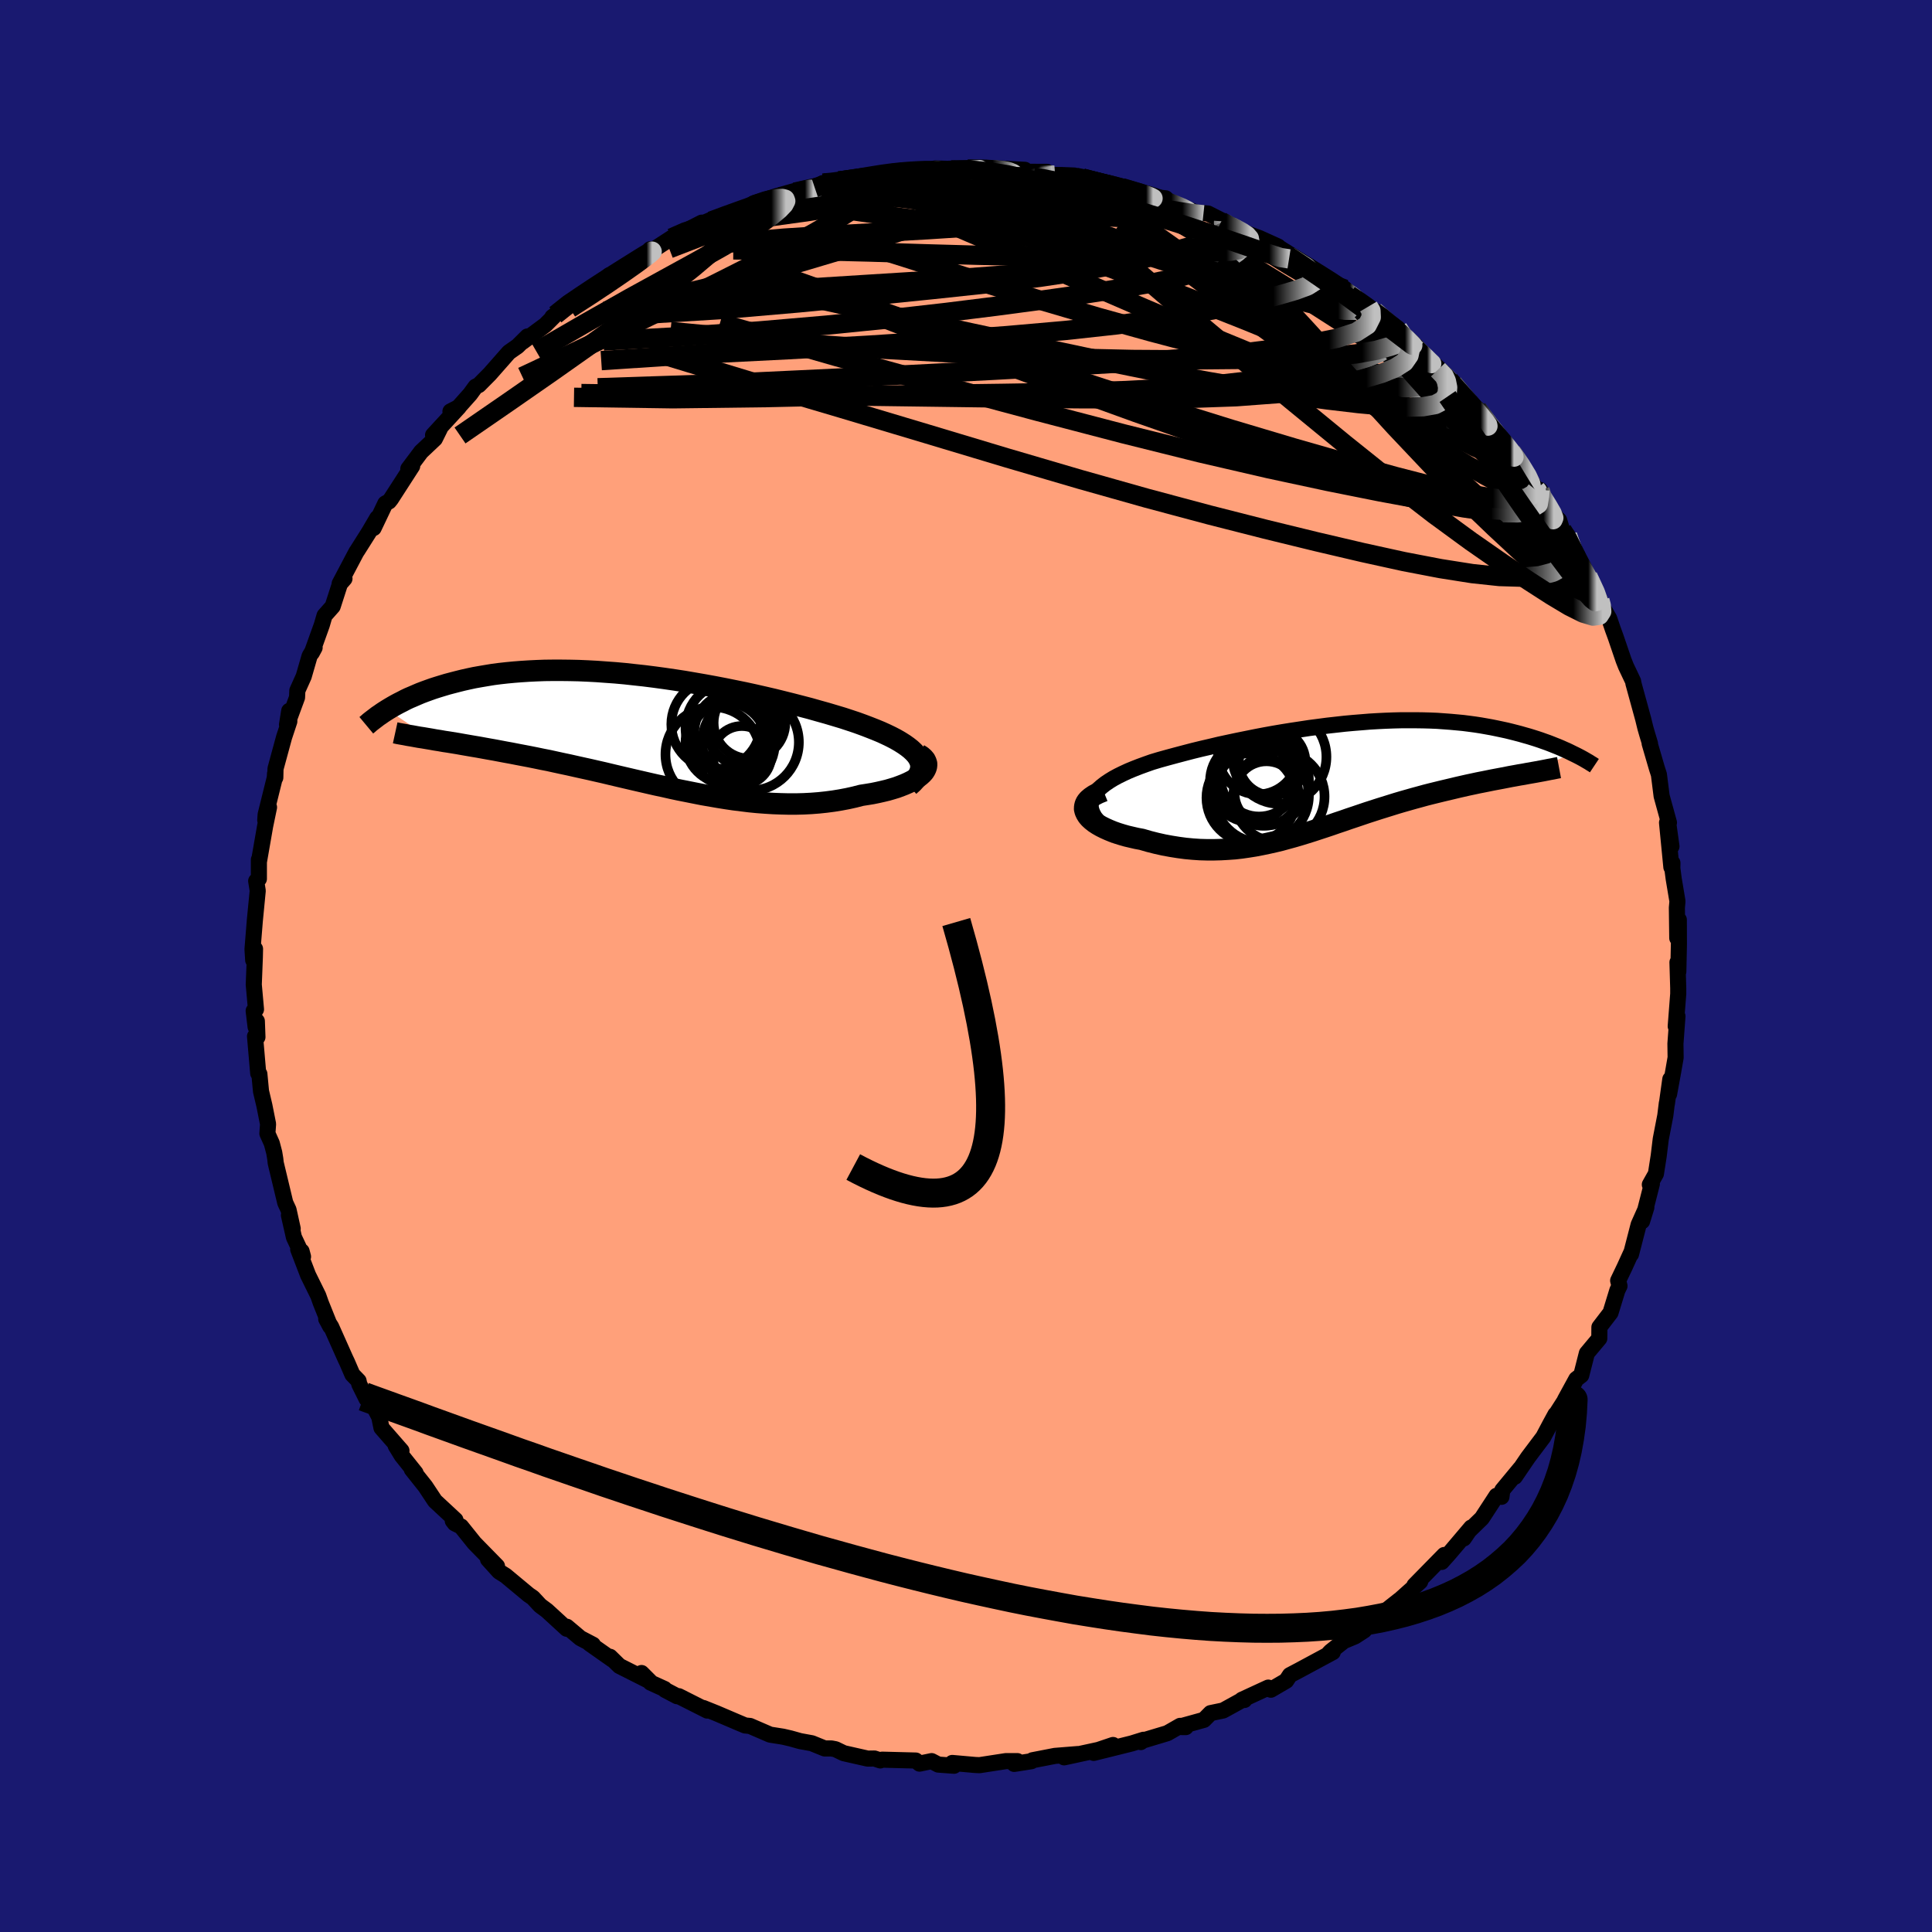 
  <svg viewBox="-100 -100 200 200" xmlns="http://www.w3.org/2000/svg" width="500" height="500" id="face-svg">
    <defs>
      <clipPath id="leftEyeClipPath">
        <polyline points="28.41,2.74 28.21,2.47 27.96,2.2 27.67,1.93 27.34,1.67 26.97,1.41 26.56,1.15 26.11,0.89 25.63,0.64 25.11,0.39 24.56,0.14 23.98,-0.1 23.37,-0.34 22.74,-0.58 22.08,-0.82 21.39,-1.05 20.63,-1.3 19.83,-1.54 18.99,-1.79 18.13,-2.03 17.25,-2.28 16.33,-2.52 15.4,-2.76 14.44,-3 13.47,-3.24 12.48,-3.47 11.47,-3.7 10.46,-3.92 9.43,-4.13 8.39,-4.34 7.35,-4.54 6.31,-4.73 5.27,-4.91 4.22,-5.09 3.18,-5.25 2.15,-5.4 1.12,-5.54 0.09,-5.67 -0.92,-5.78 -1.92,-5.89 -2.91,-5.98 -3.89,-6.05 -4.85,-6.12 -5.79,-6.17 -6.72,-6.21 -7.63,-6.23 -8.52,-6.24 -9.39,-6.24 -10.24,-6.23 -11.06,-6.2 -11.87,-6.16 -12.65,-6.11 -13.41,-6.05 -14.15,-5.98 -14.87,-5.9 -15.56,-5.81 -16.23,-5.7 -16.88,-5.59 -17.5,-5.48 -18.11,-5.35 -18.69,-5.22 -19.25,-5.08 -19.79,-4.94 -20.32,-4.8 -20.82,-4.65 -21.31,-4.5 -21.78,-4.35 -22.23,-4.19 -22.67,-4.03 -23.09,-3.87 -23.49,-3.7 -23.88,-3.53 -24.26,-3.37 -24.62,-3.2 -24.96,-3.02 -25.3,-2.85 -25.62,-2.68 -25.92,-2.51 -26.21,-2.34 -26.49,-2.17 -21.98,0.89 -21.54,0.97 -21.09,1.04 -20.64,1.12 -20.17,1.19 -19.68,1.27 -19.19,1.35 -18.69,1.44 -18.17,1.53 -17.65,1.62 -17.11,1.71 -16.56,1.81 -16.01,1.91 -15.44,2.01 -14.86,2.12 -14.28,2.23 -13.67,2.34 -13.06,2.46 -12.43,2.58 -11.8,2.7 -11.15,2.83 -10.48,2.97 -9.81,3.1 -9.13,3.25 -8.44,3.4 -7.73,3.55 -7.02,3.71 -6.3,3.87 -5.57,4.03 -4.83,4.2 -4.08,4.37 -3.33,4.55 -2.57,4.73 -1.8,4.91 -1.03,5.09 -0.25,5.27 0.53,5.45 1.32,5.63 2.12,5.8 2.91,5.98 3.71,6.15 4.52,6.31 5.32,6.47 6.13,6.63 6.94,6.77 7.75,6.91 8.56,7.04 9.37,7.16 10.18,7.26 10.99,7.36 11.8,7.44 12.61,7.5 13.41,7.55 14.21,7.58 15.01,7.6 15.8,7.6 16.59,7.58 17.37,7.54 18.14,7.48 18.9,7.4 19.66,7.3 20.4,7.18 21.14,7.04 21.86,6.88 22.56,6.7 23.14,6.61 23.69,6.52 24.23,6.41 24.76,6.29 25.26,6.17 25.74,6.03 26.2,5.89 26.63,5.73 27.04,5.57 27.42,5.4 27.78,5.22 28.1,5.04 28.39,4.85 28.64,4.66 28.86,4.46" />
      </clipPath>
      <clipPath id="rightEyeClipPath">
        <polyline points="-25.84,2.53 -25.73,2.21 -25.56,1.9 -25.34,1.61 -25.06,1.31 -24.74,1.03 -24.38,0.75 -23.98,0.48 -23.54,0.21 -23.06,-0.05 -22.55,-0.3 -22.01,-0.55 -21.43,-0.79 -20.84,-1.02 -20.21,-1.25 -19.56,-1.48 -18.76,-1.72 -17.93,-1.95 -17.08,-2.18 -16.21,-2.41 -15.33,-2.64 -14.43,-2.86 -13.52,-3.07 -12.6,-3.29 -11.67,-3.49 -10.73,-3.69 -9.79,-3.88 -8.85,-4.07 -7.91,-4.25 -6.97,-4.42 -6.03,-4.58 -5.09,-4.73 -4.16,-4.87 -3.24,-5.01 -2.32,-5.13 -1.41,-5.25 -0.51,-5.35 0.38,-5.45 1.25,-5.53 2.12,-5.6 2.97,-5.67 3.81,-5.72 4.63,-5.76 5.44,-5.79 6.24,-5.81 7.01,-5.81 7.78,-5.81 8.52,-5.8 9.25,-5.78 9.96,-5.75 10.65,-5.7 11.33,-5.65 11.99,-5.59 12.63,-5.53 13.26,-5.45 13.86,-5.37 14.45,-5.28 15.02,-5.18 15.58,-5.08 16.12,-4.97 16.64,-4.86 17.15,-4.75 17.64,-4.63 18.11,-4.51 18.57,-4.39 19.02,-4.26 19.45,-4.14 19.87,-4.01 20.28,-3.88 20.67,-3.75 21.06,-3.61 21.43,-3.48 21.79,-3.34 22.14,-3.2 22.47,-3.07 22.8,-2.93 23.11,-2.79 23.41,-2.66 23.7,-2.52 23.98,-2.38 18.9,-0.22 18.47,-0.15 18.04,-0.07 17.59,0.01 17.13,0.1 16.67,0.19 16.19,0.28 15.71,0.37 15.22,0.47 14.72,0.57 14.21,0.67 13.7,0.78 13.18,0.89 12.65,1.01 12.12,1.13 11.58,1.26 11.03,1.39 10.48,1.52 9.91,1.66 9.34,1.8 8.75,1.95 8.17,2.11 7.58,2.27 6.98,2.44 6.38,2.61 5.77,2.79 5.16,2.98 4.55,3.17 3.94,3.36 3.32,3.56 2.7,3.76 2.08,3.97 1.46,4.18 0.83,4.39 0.2,4.61 -0.43,4.82 -1.06,5.04 -1.69,5.25 -2.33,5.46 -2.97,5.67 -3.61,5.87 -4.26,6.07 -4.91,6.26 -5.57,6.44 -6.22,6.62 -6.89,6.78 -7.56,6.93 -8.23,7.07 -8.91,7.2 -9.6,7.31 -10.29,7.41 -10.99,7.49 -11.7,7.54 -12.41,7.58 -13.13,7.6 -13.86,7.6 -14.59,7.58 -15.33,7.53 -16.08,7.46 -16.83,7.36 -17.58,7.24 -18.34,7.1 -19.1,6.93 -19.85,6.74 -20.61,6.52 -21.15,6.42 -21.67,6.3 -22.18,6.18 -22.67,6.04 -23.15,5.89 -23.6,5.73 -24.04,5.55 -24.44,5.37 -24.82,5.18 -25.17,4.98 -25.49,4.77 -25.77,4.55 -26.01,4.33 -26.21,4.1 -26.36,3.86" />
      </clipPath>
      <filter id="fuzzy">
        <feTurbulence id="turbulence" baseFrequency="0.05" numOctaves="3" type="noise" result="noise" />
        <feDisplacementMap in="SourceGraphic" in2="noise" scale="2" />
      </filter>
      <linearGradient id="rainbowGradient" x1="0%" y1="0%" x2="100%" y2="0%">
        <stop offset="0%" style="stop-color: rgb(0, 0, 0); stop-opacity: 1" />
        <stop offset="94.2%" style="stop-color: rgb(0, 0, 0); stop-opacity: 1" />
        <stop offset="100%" style="stop-color: rgb(192, 192, 192); stop-opacity: 1" />
      </linearGradient>
    </defs>
    <rect x="-100" y="-100" width="100%" height="100%" fill="rgb(25, 25, 112)" />
    <polyline id="faceContour" points="73.74,0.58 73.65,-0.38 73.73,2.3 73.73,2.88 73.47,6.24 73.65,5.2 73.44,8.04 73.46,9.48 73.19,11.03 72.78,13.27 72.91,11.72 72.56,14.23 72.55,14.2 72.39,15.49 71.92,17.92 71.71,19.65 71.42,21.51 70.79,22.63 71,22.56 70.21,25.66 69.99,26.42 70.43,24.99 69.63,26.78 68.84,29.84 68.9,29.59 68.18,31.17 67.51,32.57 67.65,33.12 67.43,33.57 66.72,35.89 65.57,37.39 65.56,38.55 65.03,39.18 64.27,40.09 63.69,42.37 63.18,42.76 62,44.92 62.27,44.54 60.88,46.71 61.02,46.42 60.47,47.43 59.76,48.77 58.18,50.87 56.82,52.87 57.39,52 55.52,54.26 55.43,54.95 54.92,54.84 53.4,57.17 51.94,58.59 51.53,59.26 52.3,58.13 50.02,60.82 49.24,61.69 49.51,60.97 46.42,64.12 47.02,63.72 44.93,65.59 44.84,65.65 43.9,66.39 43.48,66.74 42.04,67.66 41.22,68.78 40.26,69.4 39.11,69.88 37.74,70.97 37.57,71.15 37.97,71.03 34.48,72.91 33.53,73.41 33.15,73.99 31.56,74.92 31.29,74.7 28.56,75.96 28.83,75.98 28.6,75.98 26.62,77.07 25.32,77.34 24.63,78.04 21.96,78.78 22.75,78.79 22.17,78.66 20.84,79.42 18.31,80.18 18.09,80.34 18.38,80.1 17.16,80.48 13.22,81.46 15.22,80.64 13.71,81.15 10.16,81.92 11.57,81.58 9.2,81.77 6.88,82.22 6.77,82.32 4.99,82.6 5.32,82.31 4.13,82.31 1.4,82.73 0.95,82.71 -1.42,82.5 -1.24,82.79 -2.87,82.67 -3.56,82.31 -4.81,82.57 -5.2,82.25 -8.67,82.16 -8.87,82.24 -9.48,82.04 -10.18,82.05 -12.66,81.49 -13.51,81.08 -13.93,81 -14.63,81 -15.96,80.46 -17.17,80.24 -18.17,79.96 -18.95,79.78 -20.28,79.57 -22.36,78.67 -22.87,78.62 -23.7,78.27 -25.83,77.36 -27.2,76.81 -26.78,77.08 -29.73,75.59 -29.91,75.59 -31.15,74.94 -31.21,74.84 -32.66,74.18 -33.59,73.19 -32.73,74.05 -35.88,72.46 -36.85,71.51 -36.61,71.8 -38.97,70.14 -38.62,70.26 -39.92,69.58 -41.32,68.4 -41.33,68.61 -43.38,66.73 -44.08,66.21 -44.83,65.4 -45.28,65.09 -47.66,63.11 -48.33,62.69 -49.48,61.42 -48.55,62.13 -50.89,59.74 -52.27,58.02 -52.92,57.7 -53.13,57.43 -52.85,57.35 -54.97,55.38 -55.97,53.87 -57.37,52.11 -56.98,52.48 -58.41,50.69 -59.04,49.66 -58.44,50.18 -60.51,47.81 -60.74,46.69 -61.65,44.92 -62.05,44.82 -62.81,43.29 -62.88,42.95 -63.52,42.29 -64.09,40.97 -64.24,40.66 -65.72,37.34 -66.23,36.54 -65.81,37.32 -66.79,34.88 -67.05,34.14 -68.11,31.99 -69.13,29.33 -68.78,29.53 -68.63,30.09 -69.57,28.09 -70.09,25.8 -69.7,27.19 -70.13,25.24 -70.47,24.51 -71.46,20.38 -71.5,19.99 -71.61,19.32 -71.86,18.37 -72.32,17.34 -72.25,16.36 -72.63,14.45 -72.98,12.97 -73.15,11.18 -73.27,11.11 -73.6,7.28 -73.35,7.36 -73.41,5.71 -73.54,6.31 -73.74,4.64 -73.5,4.49 -73.73,1.93 -73.62,-0.89 -73.6,-1.77 -73.79,-0.61 -73.86,-1.73 -73.62,-4.7 -73.32,-7.79 -73.48,-8.8 -73.2,-9.02 -73.2,-11.01 -73.19,-10.83 -72.55,-14.5 -72.15,-16.43 -72.54,-15.1 -72.5,-15.68 -71.55,-19.51 -71.53,-19.9 -71.5,-19.5 -71.48,-20.42 -70.59,-23.69 -70.05,-25.32 -70.06,-26.41 -70.29,-24.98 -69.25,-27.8 -69.22,-28.51 -68.56,-29.98 -67.95,-32.09 -67.43,-32.96 -67.72,-32.42 -66.69,-35.29 -66.4,-36.28 -65.56,-37.23 -64.81,-39.56 -64.34,-40.1 -64.84,-39.58 -63.11,-42.86 -63,-43.02 -61.8,-44.92 -60.95,-46.37 -61.32,-45.34 -60.11,-47.88 -59.73,-48.09 -59.53,-48.34 -57.33,-51.75 -57.73,-51.47 -56.41,-53.23 -54.98,-54.58 -54.46,-55.63 -55.17,-54.96 -52.5,-57.86 -53.37,-57.41 -52.65,-57.72 -51.33,-59.2 -50.77,-59.97 -50.43,-60.14 -49.3,-61.28 -47.32,-63.53 -46.42,-64.16 -45.4,-65.17 -45.91,-64.61 -43.56,-66.35 -42.63,-67.28 -42.82,-67.18 -42.51,-67.41 -40.99,-68.76 -39.83,-69.39 -38.56,-70.14 -36.94,-71.5 -37.53,-70.88 -34.53,-72.86 -34.49,-72.77 -32.71,-73.74 -32.71,-74.19 -32.79,-73.87 -30.48,-75.37 -29.08,-76.07 -27.36,-76.95 -27.76,-76.47 -26.38,-77.12 -24.73,-77.8 -23.4,-78.16 -22.72,-78.35 -21.97,-78.96 -19.48,-79.62 -19.95,-79.54 -19.08,-79.58 -17.72,-80.11 -15.65,-80.55 -14.8,-81.05 -14.24,-81.04 -13.14,-81.26 -10.05,-81.67 -9.4,-81.92 -9.32,-81.87 -6.47,-82.33 -7.44,-82.26 -5.42,-82.29 -5.35,-82.22 -2.08,-82.53 -3.19,-82.56 -1.56,-82.41 0.17,-82.48 3.1,-82.51 3.68,-82.33 3.62,-82.55 6.1,-82.42 5.8,-82.22 8.38,-82.21 7.63,-81.9 9.91,-81.88 11.21,-81.83 11.35,-81.65 12.05,-81.56 15.1,-80.72 14.31,-81.12 17.4,-80.22 16.14,-80.57 18.92,-79.65 20.67,-79.47 20.86,-78.95 21.56,-78.89 23.85,-77.99 25.05,-77.9 26.67,-77.08 26.43,-77.07 27.38,-76.56 27.92,-76.33 28.95,-75.88 30.36,-75.36 32.29,-74.49 30.98,-74.74 33.14,-73.89 33.45,-73.47 35.6,-72.38 37.76,-70.73 39.22,-70.07 37.55,-71.13 39.69,-69.46 39.91,-69.32 41.66,-68.27 42.18,-67.74 42.29,-67.8 44.72,-66 46.69,-63.77 45.74,-64.87 46.03,-64.39 47.81,-62.68 48.86,-61.73 50.07,-60.61 49.8,-60.89 50.43,-60.3 52.93,-57.24 52.93,-57.69 54.73,-55.07 54.92,-55.3 55.97,-53.85 56.45,-53.27 56.46,-53.25 57.44,-51.97 59.02,-49.36 59.42,-49.28 58.88,-49.33 61.18,-46.35 61.4,-46.15 61.72,-45.11 62.27,-44.56 63.09,-42.59 63.13,-41.96 63.5,-42.03 64.38,-40.34 65.62,-37.85 65.64,-37.58 66.58,-35.98 66.96,-34.86 67.26,-34.04 68.05,-31.72 68.09,-31.61 68.32,-31.03 69.06,-29.47 69.09,-29.26 70.1,-25.58 70.33,-24.64 70.52,-23.98 70.81,-23.02 70.77,-23.04 71.52,-20.47 71.73,-19.82 72.01,-17.6 72.77,-14.84 72.63,-15.27 73.03,-12.38 72.57,-14.84 73.02,-10.23 73.13,-10.67 73.12,-10.1 73.26,-9.03 73.65,-6.7 73.59,-6.03 73.63,-2.89 73.79,-4.79 73.8,-2.26 73.74,0.58 73.65,-0.38" fill="rgb(255, 160, 122)" stroke="black" stroke-width="1.667" stroke-linejoin="round" filter="url(#fuzzy)" />
    <g transform="translate(38.81 -19.63)">
      <polyline id="rightCountour" points="-25.84,2.53 -25.73,2.21 -25.56,1.9 -25.34,1.61 -25.06,1.31 -24.74,1.03 -24.38,0.75 -23.98,0.48 -23.54,0.21 -23.06,-0.05 -22.55,-0.3 -22.01,-0.55 -21.43,-0.79 -20.84,-1.02 -20.21,-1.25 -19.56,-1.48 -18.76,-1.72 -17.93,-1.95 -17.08,-2.18 -16.21,-2.41 -15.33,-2.64 -14.43,-2.86 -13.52,-3.07 -12.6,-3.29 -11.67,-3.49 -10.73,-3.69 -9.79,-3.88 -8.85,-4.07 -7.91,-4.25 -6.97,-4.42 -6.03,-4.58 -5.09,-4.73 -4.16,-4.87 -3.24,-5.01 -2.32,-5.13 -1.41,-5.25 -0.51,-5.35 0.38,-5.45 1.25,-5.53 2.12,-5.6 2.97,-5.67 3.81,-5.72 4.63,-5.76 5.44,-5.79 6.24,-5.81 7.01,-5.81 7.78,-5.81 8.52,-5.8 9.25,-5.78 9.96,-5.75 10.65,-5.7 11.33,-5.65 11.99,-5.59 12.63,-5.53 13.26,-5.45 13.86,-5.37 14.45,-5.28 15.02,-5.18 15.58,-5.08 16.12,-4.97 16.64,-4.86 17.15,-4.75 17.64,-4.63 18.11,-4.51 18.57,-4.39 19.02,-4.26 19.45,-4.14 19.87,-4.01 20.28,-3.88 20.67,-3.75 21.06,-3.61 21.43,-3.48 21.79,-3.34 22.14,-3.2 22.47,-3.07 22.8,-2.93 23.11,-2.79 23.41,-2.66 23.7,-2.52 23.98,-2.38 18.9,-0.22 18.47,-0.15 18.04,-0.07 17.59,0.01 17.13,0.1 16.67,0.19 16.19,0.28 15.71,0.37 15.22,0.47 14.72,0.57 14.21,0.67 13.7,0.78 13.18,0.89 12.65,1.01 12.12,1.13 11.58,1.26 11.03,1.39 10.48,1.52 9.91,1.66 9.34,1.8 8.75,1.95 8.17,2.11 7.58,2.27 6.98,2.44 6.38,2.61 5.77,2.79 5.16,2.98 4.55,3.17 3.94,3.36 3.32,3.56 2.7,3.76 2.08,3.97 1.46,4.18 0.83,4.39 0.2,4.61 -0.43,4.82 -1.06,5.04 -1.69,5.25 -2.33,5.46 -2.97,5.67 -3.61,5.87 -4.26,6.07 -4.91,6.26 -5.57,6.44 -6.22,6.62 -6.89,6.78 -7.56,6.93 -8.23,7.07 -8.91,7.2 -9.6,7.31 -10.29,7.41 -10.99,7.49 -11.7,7.54 -12.41,7.58 -13.13,7.6 -13.86,7.6 -14.59,7.58 -15.33,7.53 -16.08,7.46 -16.83,7.36 -17.58,7.24 -18.34,7.1 -19.1,6.93 -19.85,6.74 -20.61,6.52 -21.15,6.42 -21.67,6.3 -22.18,6.18 -22.67,6.04 -23.15,5.89 -23.6,5.73 -24.04,5.55 -24.44,5.37 -24.82,5.18 -25.17,4.98 -25.49,4.77 -25.77,4.55 -26.01,4.33 -26.21,4.1 -26.36,3.86" fill="white" stroke="white" stroke-width="0" stroke-linejoin="round" filter="url(#fuzzy)" />
    </g>
    <g transform="translate(-33.39 -24.37)">
      <polyline id="leftCountour" points="28.41,2.74 28.21,2.47 27.96,2.2 27.67,1.93 27.34,1.67 26.97,1.41 26.56,1.15 26.11,0.89 25.63,0.64 25.11,0.39 24.56,0.14 23.98,-0.1 23.37,-0.34 22.74,-0.58 22.08,-0.82 21.39,-1.05 20.63,-1.3 19.83,-1.54 18.99,-1.79 18.13,-2.03 17.25,-2.28 16.33,-2.52 15.4,-2.76 14.44,-3 13.47,-3.24 12.48,-3.47 11.47,-3.7 10.46,-3.92 9.43,-4.13 8.39,-4.34 7.35,-4.54 6.31,-4.73 5.27,-4.91 4.22,-5.09 3.18,-5.25 2.15,-5.4 1.12,-5.54 0.09,-5.67 -0.92,-5.78 -1.92,-5.89 -2.91,-5.98 -3.89,-6.05 -4.85,-6.12 -5.79,-6.17 -6.72,-6.21 -7.63,-6.23 -8.52,-6.24 -9.39,-6.24 -10.24,-6.23 -11.06,-6.2 -11.87,-6.16 -12.65,-6.11 -13.41,-6.05 -14.15,-5.98 -14.87,-5.9 -15.56,-5.81 -16.23,-5.7 -16.88,-5.59 -17.5,-5.48 -18.11,-5.35 -18.69,-5.22 -19.25,-5.08 -19.79,-4.94 -20.32,-4.8 -20.82,-4.65 -21.31,-4.5 -21.78,-4.35 -22.23,-4.19 -22.67,-4.03 -23.09,-3.87 -23.49,-3.7 -23.88,-3.53 -24.26,-3.37 -24.62,-3.2 -24.96,-3.02 -25.3,-2.85 -25.62,-2.68 -25.92,-2.51 -26.21,-2.34 -26.49,-2.17 -21.98,0.89 -21.54,0.97 -21.09,1.04 -20.64,1.12 -20.17,1.19 -19.68,1.27 -19.19,1.35 -18.69,1.44 -18.17,1.53 -17.65,1.62 -17.11,1.71 -16.56,1.81 -16.01,1.91 -15.44,2.01 -14.86,2.12 -14.28,2.23 -13.67,2.34 -13.06,2.46 -12.43,2.58 -11.8,2.7 -11.15,2.83 -10.48,2.97 -9.81,3.1 -9.13,3.25 -8.44,3.4 -7.73,3.55 -7.02,3.71 -6.3,3.87 -5.57,4.03 -4.83,4.2 -4.08,4.37 -3.33,4.55 -2.57,4.73 -1.8,4.91 -1.03,5.09 -0.25,5.27 0.53,5.45 1.32,5.63 2.12,5.8 2.91,5.98 3.71,6.15 4.52,6.31 5.32,6.47 6.13,6.63 6.94,6.77 7.75,6.91 8.56,7.04 9.37,7.16 10.18,7.26 10.99,7.36 11.8,7.44 12.61,7.5 13.41,7.55 14.21,7.58 15.01,7.6 15.8,7.6 16.59,7.58 17.37,7.54 18.14,7.48 18.9,7.4 19.66,7.3 20.4,7.18 21.14,7.04 21.86,6.88 22.56,6.7 23.14,6.61 23.69,6.52 24.23,6.41 24.76,6.29 25.26,6.17 25.74,6.03 26.2,5.89 26.63,5.73 27.04,5.57 27.42,5.4 27.78,5.22 28.1,5.04 28.39,4.85 28.64,4.66 28.86,4.46" fill="white" stroke="white" stroke-width="0" stroke-linejoin="round" filter="url(#fuzzy)" />
    </g>
    <g transform="translate(38.81 -19.63)">
      <polyline id="rightUpper" points="-23.25,6.18 -23.87,5.76 -24.4,5.36 -24.84,4.97 -25.2,4.59 -25.49,4.23 -25.69,3.87 -25.83,3.52 -25.9,3.18 -25.9,2.85 -25.84,2.53 -25.73,2.21 -25.56,1.9 -25.34,1.61 -25.06,1.31 -24.74,1.03 -24.38,0.75 -23.98,0.48 -23.54,0.21 -23.06,-0.05 -22.55,-0.3 -22.01,-0.55 -21.43,-0.79 -20.84,-1.02 -20.21,-1.25 -19.56,-1.48 -18.76,-1.72 -17.93,-1.95 -17.08,-2.18 -16.21,-2.41 -15.33,-2.64 -14.43,-2.86 -13.52,-3.07 -12.6,-3.29 -11.67,-3.49 -10.73,-3.69 -9.79,-3.88 -8.85,-4.07 -7.91,-4.25 -6.97,-4.42 -6.03,-4.58 -5.09,-4.73 -4.16,-4.87 -3.24,-5.01 -2.32,-5.13 -1.41,-5.25 -0.51,-5.35 0.38,-5.45 1.25,-5.53 2.12,-5.6 2.97,-5.67 3.81,-5.72 4.63,-5.76 5.44,-5.79 6.24,-5.81 7.01,-5.81 7.78,-5.81 8.52,-5.8 9.25,-5.78 9.96,-5.75 10.65,-5.7 11.33,-5.65 11.99,-5.59 12.63,-5.53 13.26,-5.45 13.86,-5.37 14.45,-5.28 15.02,-5.18 15.58,-5.08 16.12,-4.97 16.64,-4.86 17.15,-4.75 17.64,-4.63 18.11,-4.51 18.57,-4.39 19.02,-4.26 19.45,-4.14 19.87,-4.01 20.28,-3.88 20.67,-3.75 21.06,-3.61 21.43,-3.48 21.79,-3.34 22.14,-3.2 22.47,-3.07 22.8,-2.93 23.11,-2.79 23.41,-2.66 23.7,-2.52 23.98,-2.38 24.25,-2.25 24.51,-2.12 24.76,-1.99 25,-1.86 25.23,-1.73 25.45,-1.6 25.66,-1.48 25.86,-1.35 26.06,-1.23 26.24,-1.11" fill="none" stroke="black" stroke-width="1.667" stroke-linejoin="round" filter="url(#fuzzy)" />
      <polyline id="rightLower" points="-24.58,1.52 -25.1,1.73 -25.53,1.95 -25.87,2.18 -26.14,2.41 -26.34,2.65 -26.46,2.89 -26.52,3.14 -26.53,3.38 -26.47,3.62 -26.36,3.86 -26.21,4.1 -26.01,4.33 -25.77,4.55 -25.49,4.77 -25.17,4.98 -24.82,5.18 -24.44,5.37 -24.04,5.55 -23.6,5.73 -23.15,5.89 -22.67,6.04 -22.18,6.18 -21.67,6.3 -21.15,6.42 -20.61,6.52 -19.85,6.74 -19.1,6.93 -18.34,7.1 -17.58,7.24 -16.83,7.36 -16.08,7.46 -15.33,7.53 -14.59,7.58 -13.86,7.6 -13.13,7.6 -12.41,7.58 -11.7,7.54 -10.99,7.49 -10.29,7.41 -9.6,7.31 -8.91,7.2 -8.23,7.07 -7.56,6.93 -6.89,6.78 -6.22,6.62 -5.57,6.44 -4.91,6.26 -4.26,6.07 -3.61,5.87 -2.97,5.67 -2.33,5.46 -1.69,5.25 -1.06,5.04 -0.43,4.82 0.2,4.61 0.83,4.39 1.46,4.18 2.08,3.97 2.7,3.76 3.32,3.56 3.94,3.36 4.55,3.17 5.16,2.98 5.77,2.79 6.38,2.61 6.98,2.44 7.58,2.27 8.17,2.11 8.75,1.95 9.34,1.8 9.91,1.66 10.48,1.52 11.03,1.39 11.58,1.26 12.12,1.13 12.65,1.01 13.18,0.89 13.7,0.78 14.21,0.67 14.72,0.57 15.22,0.47 15.71,0.37 16.19,0.28 16.67,0.19 17.13,0.1 17.59,0.01 18.04,-0.07 18.47,-0.15 18.9,-0.22 19.32,-0.3 19.72,-0.37 20.12,-0.44 20.5,-0.51 20.88,-0.58 21.24,-0.65 21.59,-0.72 21.93,-0.78 22.26,-0.85 22.58,-0.91" fill="none" stroke="black" stroke-width="2.222" stroke-linejoin="round" filter="url(#fuzzy)" />
      <circle r="3.304" cx="-7.709" cy="1.74" stroke="black" fill="none" stroke-width="1.0" filter="url(#fuzzy)" clip-path="url(#rightEyeClipPath)" /><circle r="4.26" cx="-9.284" cy="0.485" stroke="black" fill="none" stroke-width="1.0" filter="url(#fuzzy)" clip-path="url(#rightEyeClipPath)" /><circle r="4.86" cx="-6.359" cy="-2.02" stroke="black" fill="none" stroke-width="1.0" filter="url(#fuzzy)" clip-path="url(#rightEyeClipPath)" /><circle r="4.906" cx="-8.219" cy="1.955" stroke="black" fill="none" stroke-width="1.0" filter="url(#fuzzy)" clip-path="url(#rightEyeClipPath)" /><circle r="3.964" cx="-8.474" cy="0.195" stroke="black" fill="none" stroke-width="1.0" filter="url(#fuzzy)" clip-path="url(#rightEyeClipPath)" /><circle r="4.72" cx="-6.414" cy="2.095" stroke="black" fill="none" stroke-width="1.0" filter="url(#fuzzy)" clip-path="url(#rightEyeClipPath)" /><circle r="4.676" cx="-7.989" cy="0.44" stroke="black" fill="none" stroke-width="1.0" filter="url(#fuzzy)" clip-path="url(#rightEyeClipPath)" /><circle r="4.632" cx="-9.284" cy="2.22" stroke="black" fill="none" stroke-width="1.0" filter="url(#fuzzy)" clip-path="url(#rightEyeClipPath)" /><circle r="4.126" cx="-8.584" cy="-2.26" stroke="black" fill="none" stroke-width="1.0" filter="url(#fuzzy)" clip-path="url(#rightEyeClipPath)" /><circle r="3.45" cx="-7.119" cy="-1.47" stroke="black" fill="none" stroke-width="1.0" filter="url(#fuzzy)" clip-path="url(#rightEyeClipPath)" />
      </g>
    <g transform="translate(-33.39 -24.37)">
      <polyline id="leftUpper" points="27.5,5.72 27.86,5.4 28.15,5.08 28.38,4.77 28.55,4.47 28.66,4.17 28.72,3.88 28.72,3.59 28.67,3.3 28.56,3.02 28.41,2.74 28.21,2.47 27.96,2.2 27.67,1.93 27.34,1.67 26.97,1.41 26.56,1.15 26.11,0.89 25.63,0.64 25.11,0.39 24.56,0.14 23.98,-0.1 23.37,-0.34 22.74,-0.58 22.08,-0.82 21.39,-1.05 20.63,-1.3 19.83,-1.54 18.99,-1.79 18.13,-2.03 17.25,-2.28 16.33,-2.52 15.4,-2.76 14.44,-3 13.47,-3.24 12.48,-3.47 11.47,-3.7 10.46,-3.92 9.43,-4.13 8.39,-4.34 7.35,-4.54 6.31,-4.73 5.27,-4.91 4.22,-5.09 3.18,-5.25 2.15,-5.4 1.12,-5.54 0.09,-5.67 -0.92,-5.78 -1.92,-5.89 -2.91,-5.98 -3.89,-6.05 -4.85,-6.12 -5.79,-6.17 -6.72,-6.21 -7.63,-6.23 -8.52,-6.24 -9.39,-6.24 -10.24,-6.23 -11.06,-6.2 -11.87,-6.16 -12.65,-6.11 -13.41,-6.05 -14.15,-5.98 -14.87,-5.9 -15.56,-5.81 -16.23,-5.7 -16.88,-5.59 -17.5,-5.48 -18.11,-5.35 -18.69,-5.22 -19.25,-5.08 -19.79,-4.94 -20.32,-4.8 -20.82,-4.65 -21.31,-4.5 -21.78,-4.35 -22.23,-4.19 -22.67,-4.03 -23.09,-3.87 -23.49,-3.7 -23.88,-3.53 -24.26,-3.37 -24.62,-3.2 -24.96,-3.02 -25.3,-2.85 -25.62,-2.68 -25.92,-2.51 -26.21,-2.34 -26.49,-2.17 -26.76,-2 -27.02,-1.83 -27.26,-1.66 -27.5,-1.5 -27.72,-1.33 -27.93,-1.17 -28.14,-1.01 -28.33,-0.86 -28.51,-0.7 -28.69,-0.55" fill="none" stroke="black" stroke-width="2.222" stroke-linejoin="round" filter="url(#fuzzy)" />
      <polyline id="leftLower" points="28.47,2.46 28.76,2.64 28.98,2.83 29.15,3.03 29.25,3.23 29.31,3.43 29.31,3.64 29.26,3.85 29.17,4.05 29.04,4.26 28.86,4.46 28.64,4.66 28.39,4.85 28.1,5.04 27.78,5.22 27.42,5.4 27.04,5.57 26.63,5.73 26.2,5.89 25.74,6.03 25.26,6.17 24.76,6.29 24.23,6.41 23.69,6.52 23.14,6.61 22.56,6.7 21.86,6.88 21.14,7.04 20.4,7.18 19.66,7.3 18.9,7.4 18.14,7.48 17.37,7.54 16.59,7.58 15.8,7.6 15.01,7.6 14.21,7.58 13.41,7.55 12.61,7.5 11.8,7.44 10.99,7.36 10.18,7.26 9.37,7.16 8.56,7.04 7.75,6.91 6.94,6.77 6.13,6.63 5.32,6.47 4.52,6.31 3.71,6.15 2.91,5.98 2.12,5.8 1.32,5.63 0.53,5.45 -0.25,5.27 -1.03,5.09 -1.8,4.91 -2.57,4.73 -3.33,4.55 -4.08,4.37 -4.83,4.2 -5.57,4.03 -6.3,3.87 -7.02,3.71 -7.73,3.55 -8.44,3.4 -9.13,3.25 -9.81,3.1 -10.48,2.97 -11.15,2.83 -11.8,2.7 -12.43,2.58 -13.06,2.46 -13.67,2.34 -14.28,2.23 -14.86,2.12 -15.44,2.01 -16.01,1.91 -16.56,1.81 -17.11,1.71 -17.65,1.62 -18.17,1.53 -18.69,1.44 -19.19,1.35 -19.68,1.27 -20.17,1.19 -20.64,1.12 -21.09,1.04 -21.54,0.97 -21.98,0.89 -22.4,0.82 -22.81,0.75 -23.21,0.69 -23.6,0.62 -23.98,0.55 -24.35,0.49 -24.7,0.42 -25.05,0.36 -25.38,0.3 -25.7,0.23" fill="none" stroke="black" stroke-width="2.222" stroke-linejoin="round" filter="url(#fuzzy)" />
      <circle r="3.04" cx="10.189" cy="2.568" stroke="black" fill="none" stroke-width="1.0" filter="url(#fuzzy)" clip-path="url(#leftEyeClipPath)" /><circle r="4.628" cx="7.514" cy="-0.652" stroke="black" fill="none" stroke-width="1.0" filter="url(#fuzzy)" clip-path="url(#leftEyeClipPath)" /><circle r="4.994" cx="11.094" cy="1.208" stroke="black" fill="none" stroke-width="1.0" filter="url(#fuzzy)" clip-path="url(#leftEyeClipPath)" /><circle r="4.762" cx="9.119" cy="-0.267" stroke="black" fill="none" stroke-width="1.0" filter="url(#fuzzy)" clip-path="url(#leftEyeClipPath)" /><circle r="3.71" cx="10.974" cy="-0.802" stroke="black" fill="none" stroke-width="1.0" filter="url(#fuzzy)" clip-path="url(#leftEyeClipPath)" /><circle r="4.454" cx="9.139" cy="1.338" stroke="black" fill="none" stroke-width="1.0" filter="url(#fuzzy)" clip-path="url(#leftEyeClipPath)" /><circle r="4.91" cx="7.189" cy="2.468" stroke="black" fill="none" stroke-width="1.0" filter="url(#fuzzy)" clip-path="url(#leftEyeClipPath)" /><circle r="4.188" cx="8.539" cy="1.278" stroke="black" fill="none" stroke-width="1.0" filter="url(#fuzzy)" clip-path="url(#leftEyeClipPath)" /><circle r="4.084" cx="9.344" cy="0.188" stroke="black" fill="none" stroke-width="1.0" filter="url(#fuzzy)" clip-path="url(#leftEyeClipPath)" /><circle r="3.544" cx="10.199" cy="0.008" stroke="black" fill="none" stroke-width="1.0" filter="url(#fuzzy)" clip-path="url(#leftEyeClipPath)" />
    </g>
    <g id="hairs">
      <polyline points="12.05,-81.56 14.11,-80.95 15.75,-80.29 17.57,-79.4 19.67,-78.29 22.04,-76.97 24.61,-75.48 27.3,-73.87 30.1,-72.16 32.96,-70.4 35.82,-68.61 38.63,-66.81 41.35,-65.02 43.99,-63.23 46.57,-61.45 49.05,-59.74 51.32,-58.28" fill="none" stroke="url(#rainbowGradient)" stroke-width="2" stroke-linejoin="round" filter="url(#fuzzy)" /><polyline points="52.93,-57.69 54.14,-56.04 54.81,-55.18 55.23,-54.59 55.48,-54.12 55.61,-53.69 55.62,-53.33 55.46,-53.06 55.12,-52.93 54.56,-52.99 53.75,-53.25 52.65,-53.74 51.25,-54.47 49.51,-55.46 47.42,-56.72 45,-58.25 42.23,-60.05 39.11,-62.12 35.62,-64.48 31.74,-67.15 27.42,-70.18 22.59,-73.6 17.16,-77.45" fill="none" stroke="url(#rainbowGradient)" stroke-width="2" stroke-linejoin="round" filter="url(#fuzzy)" /><polyline points="0.17,-82.48 2.08,-82.46 2.97,-82.42 3.42,-82.34 3.58,-82.21 3.42,-82.02 2.89,-81.77 1.94,-81.48 0.5,-81.13 -1.49,-80.71 -4.1,-80.2 -7.38,-79.6 -11.4,-78.9 -16.2,-78.12 -21.66,-77.36" fill="none" stroke="url(#rainbowGradient)" stroke-width="2" stroke-linejoin="round" filter="url(#fuzzy)" /><polyline points="27.38,-76.56 27.98,-76.26 28.59,-75.85 28.97,-75.4 28.99,-74.93 28.66,-74.43 28.06,-73.88 27.18,-73.25 25.96,-72.59 24.3,-71.94 22.13,-71.31 19.4,-70.73 16.11,-70.15 12.3,-69.56 7.99,-68.95 3.18,-68.31 -2.13,-67.65 -7.95,-66.99 -14.36,-66.35 -21.44,-65.74 -29.22,-65.18 -37.53,-64.7" fill="none" stroke="url(#rainbowGradient)" stroke-width="2" stroke-linejoin="round" filter="url(#fuzzy)" /><polyline points="-13.14,-81.26 -11.06,-81.56 -9.98,-81.71 -9.3,-81.75 -8.86,-81.69 -8.63,-81.52 -8.61,-81.23 -8.81,-80.84 -9.25,-80.33 -9.93,-79.7 -10.88,-78.94 -12.15,-78.04 -13.8,-77 -15.92,-75.78 -18.56,-74.37 -21.76,-72.73 -25.53,-70.83 -29.87,-68.67 -34.73,-66.3 -40.07,-63.76 -45.93,-61.01" fill="none" stroke="url(#rainbowGradient)" stroke-width="2" stroke-linejoin="round" filter="url(#fuzzy)" /><polyline points="39.22,-70.07 38.81,-70.22 39.56,-69.56 40.69,-68.65 41.95,-67.64 43.26,-66.56 44.6,-65.42 45.91,-64.26 47.11,-63.17 48.13,-62.22 48.95,-61.45 49.56,-60.89 49.95,-60.55 50.1,-60.47 50,-60.62 49.67,-60.95 49.03,-61.53" fill="none" stroke="url(#rainbowGradient)" stroke-width="2" stroke-linejoin="round" filter="url(#fuzzy)" /><polyline points="56.46,-53.25 57.42,-51.85 58.1,-50.73 58.45,-49.98 58.55,-49.47 58.46,-49.12 58.11,-48.97 57.49,-49.05 56.55,-49.38 55.29,-49.96 53.71,-50.8 51.8,-51.9 49.55,-53.26 46.93,-54.91 43.91,-56.89 40.45,-59.22 36.52,-61.96 32.1,-65.1 27.19,-68.68 21.86,-72.69 16.17,-77.12" fill="none" stroke="url(#rainbowGradient)" stroke-width="2" stroke-linejoin="round" filter="url(#fuzzy)" /><polyline points="62.27,-44.56 62.75,-43.25 62.91,-42.61 62.94,-42.18 62.81,-41.85 62.45,-41.72 61.78,-41.89 60.75,-42.43 59.33,-43.37 57.52,-44.73 55.3,-46.56 52.68,-48.85 49.64,-51.62 46.13,-54.86 42.07,-58.59 37.4,-62.83 32.13,-67.68 26.43,-73.22" fill="none" stroke="url(#rainbowGradient)" stroke-width="2" stroke-linejoin="round" filter="url(#fuzzy)" /><polyline points="0.17,-82.48 2.13,-82.46 3.15,-82.42 3.86,-82.34 4.43,-82.22 4.86,-82.04 5.12,-81.82 5.18,-81.56 5.02,-81.24 4.62,-80.86 3.97,-80.42 3.05,-79.9 1.85,-79.31 0.33,-78.64 -1.53,-77.9 -3.77,-77.08 -6.43,-76.16 -9.52,-75.16 -13.07,-74.06 -17.1,-72.86 -21.59,-71.59 -26.49,-70.29 -31.74,-69.01 -37.35,-67.79" fill="none" stroke="url(#rainbowGradient)" stroke-width="2" stroke-linejoin="round" filter="url(#fuzzy)" /><polyline points="-14.8,-81.05 -13.65,-80.96 -11.39,-80.67 -8.44,-80.11 -5.07,-79.26 -1.34,-78.13 2.76,-76.75 7.25,-75.14 12.12,-73.33 17.36,-71.35 22.91,-69.22 28.75,-66.91 34.82,-64.44 41.06,-61.89 47.28,-59.44" fill="none" stroke="url(#rainbowGradient)" stroke-width="2" stroke-linejoin="round" filter="url(#fuzzy)" /><polyline points="59.02,-49.36 59.17,-49.18 59.27,-48.61 59.25,-47.95 58.92,-47.41 58.21,-47.07 57.11,-46.91 55.63,-46.92 53.77,-47.1 51.55,-47.42 48.94,-47.89 45.92,-48.53 42.46,-49.36 38.53,-50.43 34.11,-51.75 29.16,-53.32 23.67,-55.17 17.63,-57.28 11.03,-59.67 3.9,-62.31 -3.75,-65.21 -11.91,-68.37 -20.75,-71.76" fill="none" stroke="url(#rainbowGradient)" stroke-width="2" stroke-linejoin="round" filter="url(#fuzzy)" /><polyline points="-27.76,-76.47 -26.43,-77.05 -25.25,-77.49 -24.32,-77.78 -23.63,-77.96 -23.17,-78 -22.93,-77.9 -22.93,-77.63 -23.15,-77.19 -23.61,-76.58 -24.33,-75.8 -25.32,-74.83 -26.61,-73.66 -28.24,-72.28 -30.25,-70.68 -32.66,-68.82 -35.54,-66.7 -38.94,-64.27 -42.88,-61.49 -47.4,-58.35 -52.38,-54.92" fill="none" stroke="url(#rainbowGradient)" stroke-width="2" stroke-linejoin="round" filter="url(#fuzzy)" /><polyline points="-42.51,-67.41 -41.14,-68.5 -39.83,-69.39 -38.58,-70.22 -37.41,-70.98 -36.31,-71.68 -35.31,-72.31 -34.43,-72.86 -33.71,-73.31 -33.14,-73.66 -32.74,-73.89 -32.51,-74 -32.49,-73.96 -32.75,-73.72 -33.34,-73.27 -34.28,-72.58 -35.56,-71.68 -37.14,-70.6 -38.95,-69.4 -41.01,-68.07" fill="none" stroke="url(#rainbowGradient)" stroke-width="2" stroke-linejoin="round" filter="url(#fuzzy)" /><polyline points="26.67,-77.08 26.66,-76.93 26.75,-76.63 26.72,-76.28 26.44,-75.87 25.78,-75.43 24.68,-74.96 23.11,-74.45 21.08,-73.89 18.6,-73.28 15.6,-72.61 11.97,-71.94 7.63,-71.29 2.51,-70.66 -3.38,-70.03 -10.01,-69.36 -17.36,-68.64 -25.37,-67.95 -33.89,-67.43" fill="none" stroke="url(#rainbowGradient)" stroke-width="2" stroke-linejoin="round" filter="url(#fuzzy)" /><polyline points="42.29,-67.8 44.06,-66.21 44.64,-65.22 44.43,-64.6 43.76,-64.05 42.72,-63.47 41.27,-62.88 39.35,-62.31 36.91,-61.76 33.96,-61.22 30.48,-60.71 26.45,-60.24 21.81,-59.85 16.52,-59.57 10.52,-59.39 3.82,-59.28 -3.61,-59.18 -11.78,-59.04 -20.71,-58.84 -30.35,-58.72 -40.58,-58.87" fill="none" stroke="url(#rainbowGradient)" stroke-width="2" stroke-linejoin="round" filter="url(#fuzzy)" /><polyline points="26.67,-77.08 26.74,-76.93 27.06,-76.67 27.42,-76.36 27.68,-76.04 27.74,-75.71 27.53,-75.39 27.03,-75.06 26.26,-74.73 25.21,-74.38 23.85,-74.04 22.09,-73.76 19.85,-73.56 17.11,-73.44 13.85,-73.4 10.07,-73.41 5.8,-73.47 1.04,-73.58 -4.24,-73.73 -10.06,-73.91 -16.59,-74.07 -24.09,-74.13" fill="none" stroke="url(#rainbowGradient)" stroke-width="2" stroke-linejoin="round" filter="url(#fuzzy)" /><polyline points="-13.14,-81.26 -10.99,-81.58 -9.68,-81.8 -8.61,-81.97 -7.63,-82.1 -6.7,-82.2 -5.81,-82.27 -4.96,-82.32 -4.18,-82.35 -3.49,-82.35 -2.92,-82.32 -2.53,-82.27 -2.38,-82.17 -2.52,-82.04 -3.01,-81.86 -3.86,-81.64 -5.05,-81.36 -6.59,-81.04 -8.46,-80.69 -10.66,-80.3 -13.23,-79.87 -16.26,-79.36 -19.72,-78.75" fill="none" stroke="url(#rainbowGradient)" stroke-width="2" stroke-linejoin="round" filter="url(#fuzzy)" /><polyline points="-17.72,-80.11 -16,-80.49 -14.37,-80.77 -12.52,-80.96 -10.35,-81.11 -7.99,-81.25 -5.6,-81.37 -3.27,-81.47 -1.04,-81.54 1.08,-81.59 3.07,-81.63 4.89,-81.68 6.51,-81.75 7.91,-81.83 9.11,-81.88" fill="none" stroke="url(#rainbowGradient)" stroke-width="2" stroke-linejoin="round" filter="url(#fuzzy)" /><polyline points="-19.48,-79.62 -19.29,-79.61 -18.11,-79.76 -16.34,-80 -14.27,-80.27 -12.04,-80.52 -9.7,-80.72 -7.29,-80.9 -4.85,-81.05 -2.48,-81.19 -0.24,-81.31 1.83,-81.42 3.69,-81.51 5.36,-81.59 6.82,-81.68 8.11,-81.79 9.22,-81.87" fill="none" stroke="url(#rainbowGradient)" stroke-width="2" stroke-linejoin="round" filter="url(#fuzzy)" /><polyline points="64.38,-40.34 65.14,-38.7 65.46,-37.8 65.52,-37.22 65.31,-36.93 64.8,-36.98 63.97,-37.4 62.8,-38.24 61.3,-39.46 59.47,-41.05 57.28,-43 54.71,-45.39 51.7,-48.28 48.25,-51.75 44.39,-55.83 40.12,-60.51 35.38,-65.75 30,-71.58" fill="none" stroke="url(#rainbowGradient)" stroke-width="2" stroke-linejoin="round" filter="url(#fuzzy)" /><polyline points="62.27,-44.56 62.67,-43.22 62.62,-42.49 62.31,-41.88 61.72,-41.29 60.76,-40.76 59.38,-40.4 57.54,-40.25 55.22,-40.32 52.41,-40.62 49.11,-41.14 45.31,-41.87 41.03,-42.81 36.25,-43.93 30.97,-45.22 25.16,-46.7 18.77,-48.41 11.79,-50.38 4.19,-52.61 -4.03,-55.08 -12.89,-57.73 -22.39,-60.54 -32.46,-63.6" fill="none" stroke="url(#rainbowGradient)" stroke-width="2" stroke-linejoin="round" filter="url(#fuzzy)" /><polyline points="46.03,-64.39 47.38,-63.05 48.15,-62.18 48.45,-61.59 48.44,-61.12 48.19,-60.67 47.69,-60.26 46.87,-59.97 45.67,-59.85 44.03,-59.94 41.93,-60.24 39.36,-60.73 36.31,-61.39 32.78,-62.19 28.77,-63.15 24.26,-64.29 19.22,-65.62 13.64,-67.17 7.54,-68.96 0.91,-71.02 -6.28,-73.33 -14.18,-75.8" fill="none" stroke="url(#rainbowGradient)" stroke-width="2" stroke-linejoin="round" filter="url(#fuzzy)" /><polyline points="61.72,-45.11 62.28,-44.23 62.78,-43.21 63.24,-42.28 63.72,-41.36 64.22,-40.43 64.68,-39.54 65.03,-38.79 65.25,-38.25 65.3,-37.96 65.18,-37.95 64.87,-38.26 64.38,-38.91 63.71,-39.89 62.85,-41.19 61.81,-42.79 60.57,-44.73 59.06,-47.12 57.23,-50.09 55.07,-53.66" fill="none" stroke="url(#rainbowGradient)" stroke-width="2" stroke-linejoin="round" filter="url(#fuzzy)" /><polyline points="-26.38,-77.12 -24.93,-77.66 -23.71,-78.1 -22.59,-78.5 -21.53,-78.89 -20.53,-79.23 -19.59,-79.53 -18.72,-79.78 -17.9,-80.01 -17.16,-80.2 -16.54,-80.34 -16.08,-80.41 -15.82,-80.39 -15.81,-80.29 -16.08,-80.1 -16.68,-79.81 -17.62,-79.41 -18.94,-78.88 -20.63,-78.2 -22.7,-77.38 -25.1,-76.43 -27.76,-75.39 -30.72,-74.25" fill="none" stroke="url(#rainbowGradient)" stroke-width="2" stroke-linejoin="round" filter="url(#fuzzy)" /><polyline points="32.29,-74.49 32.09,-74.37 32.95,-73.83 34.19,-73.07 35.53,-72.25 36.75,-71.49 37.76,-70.85 38.56,-70.32 39.2,-69.88 39.72,-69.51 40.13,-69.2 40.38,-68.98 40.43,-68.86 40.26,-68.87 39.84,-69.03 39.14,-69.37 38.16,-69.88 36.87,-70.59 35.28,-71.48 33.38,-72.6 31.21,-73.94 28.87,-75.48" fill="none" stroke="url(#rainbowGradient)" stroke-width="2" stroke-linejoin="round" filter="url(#fuzzy)" /><polyline points="50.07,-60.61 50.26,-60.4 51.11,-59.43 52.21,-58.18 53.29,-56.94 54.24,-55.83 55.04,-54.9 55.67,-54.15 56.15,-53.56 56.5,-53.1 56.71,-52.78 56.73,-52.68 56.51,-52.85 55.99,-53.4 55.14,-54.35 53.98,-55.7 52.55,-57.39 50.94,-59.32" fill="none" stroke="url(#rainbowGradient)" stroke-width="2" stroke-linejoin="round" filter="url(#fuzzy)" /><polyline points="12.05,-81.56 13.93,-81.08 15.02,-80.82 15.91,-80.58 16.72,-80.33 17.41,-80.07 17.91,-79.83 18.17,-79.61 18.13,-79.43 17.75,-79.3 16.98,-79.22 15.79,-79.22 14.13,-79.28 12.02,-79.42 9.46,-79.63 6.49,-79.91 3.07,-80.24 -0.85,-80.64 -5.28,-81.12" fill="none" stroke="url(#rainbowGradient)" stroke-width="2" stroke-linejoin="round" filter="url(#fuzzy)" /><polyline points="42.18,-67.74 42.97,-67.19 44.22,-66.15 45.23,-65.23 45.98,-64.53 46.58,-63.94 47.09,-63.43 47.48,-63.03 47.66,-62.8 47.61,-62.75 47.32,-62.89 46.77,-63.23 45.94,-63.81 44.78,-64.7 43.17,-65.97 40.92,-67.77 37.72,-70.27" fill="none" stroke="url(#rainbowGradient)" stroke-width="2" stroke-linejoin="round" filter="url(#fuzzy)" /><polyline points="39.69,-69.46 40.15,-69.14 40.57,-68.76 40.69,-68.45 40.47,-68.21 39.83,-68.1 38.64,-68.21 36.81,-68.6 34.33,-69.27 31.19,-70.19 27.32,-71.38 22.61,-72.89 17.04,-74.75 10.7,-76.95 3.59,-79.43" fill="none" stroke="url(#rainbowGradient)" stroke-width="2" stroke-linejoin="round" filter="url(#fuzzy)" /><polyline points="50.43,-60.3 51.99,-58.4 52.67,-57.4 52.85,-56.76 52.59,-56.42 51.9,-56.34 50.76,-56.47 49.2,-56.78 47.18,-57.27 44.7,-57.96 41.72,-58.89 38.22,-60.1 34.16,-61.61 29.53,-63.44 24.3,-65.59 18.45,-68.08 11.94,-70.9 4.72,-74.06 -3.41,-77.55" fill="none" stroke="url(#rainbowGradient)" stroke-width="2" stroke-linejoin="round" filter="url(#fuzzy)" /><polyline points="-15.65,-80.55 -14.73,-80.86 -13.37,-81 -11.56,-81.1 -9.53,-81.18 -7.42,-81.22 -5.3,-81.2 -3.16,-81.14 -1,-81.03 1.2,-80.89 3.42,-80.73 5.67,-80.55 7.92,-80.37 10.12,-80.19 12.22,-80.02 14.11,-79.88 15.69,-79.78 16.93,-79.73 17.91,-79.7 18.7,-79.68" fill="none" stroke="url(#rainbowGradient)" stroke-width="2" stroke-linejoin="round" filter="url(#fuzzy)" /><polyline points="59.42,-49.28 59.62,-48.61 60.24,-47.61 60.68,-46.85 60.85,-46.39 60.77,-46.2 60.46,-46.3 59.91,-46.69 59.12,-47.4 58.05,-48.46 56.62,-49.94 54.76,-51.9 52.46,-54.4 49.69,-57.46 46.4,-61.14 42.49,-65.56" fill="none" stroke="url(#rainbowGradient)" stroke-width="2" stroke-linejoin="round" filter="url(#fuzzy)" /><polyline points="39.69,-69.46 40.17,-69.14 40.63,-68.73 40.82,-68.38 40.72,-68.08 40.24,-67.88 39.25,-67.88 37.68,-68.13 35.51,-68.62 32.71,-69.34 29.27,-70.29 25.14,-71.52 20.3,-73.04 14.73,-74.84 8.37,-76.92 1.08,-79.36" fill="none" stroke="url(#rainbowGradient)" stroke-width="2" stroke-linejoin="round" filter="url(#fuzzy)" /><polyline points="47.81,-62.68 48.77,-61.8 49.55,-61.06 50.3,-60.3 51.11,-59.43 51.94,-58.5 52.71,-57.63 53.33,-56.9 53.77,-56.36 54,-56.03 54.03,-55.89 53.87,-55.93 53.52,-56.14 52.95,-56.58 52.11,-57.27 50.99,-58.25 49.56,-59.54 47.82,-61.13 45.76,-63.06 43.4,-65.34 40.95,-67.85" fill="none" stroke="url(#rainbowGradient)" stroke-width="2" stroke-linejoin="round" filter="url(#fuzzy)" /><polyline points="12.05,-81.56 13.92,-81.08 14.94,-80.81 15.75,-80.55 16.43,-80.26 16.97,-79.95 17.33,-79.63 17.46,-79.3 17.33,-78.97 16.92,-78.65 16.17,-78.34 15.05,-78.05 13.54,-77.78 11.64,-77.52 9.36,-77.27 6.68,-77.01 3.59,-76.74 0.06,-76.48 -3.93,-76.22 -8.38,-75.97 -13.31,-75.7 -18.83,-75.35 -25.21,-74.78" fill="none" stroke="url(#rainbowGradient)" stroke-width="2" stroke-linejoin="round" filter="url(#fuzzy)" /><polyline points="16.14,-80.57 18.32,-79.92 19.71,-79.49 20.72,-79.13 21.6,-78.8 22.36,-78.48 22.93,-78.19 23.23,-77.95 23.22,-77.75 22.94,-77.61 22.4,-77.5 21.62,-77.42 20.58,-77.39 19.27,-77.39 17.65,-77.42 15.73,-77.5 13.47,-77.61 10.83,-77.76 7.72,-77.97 4.03,-78.29 -0.28,-78.74 -5.12,-79.3 -10.25,-79.94" fill="none" stroke="url(#rainbowGradient)" stroke-width="2" stroke-linejoin="round" filter="url(#fuzzy)" /><polyline points="-30.48,-75.37 -29.05,-76 -27.63,-76.44 -26.08,-76.79 -24.28,-77.15 -22.23,-77.52 -20.01,-77.9 -17.69,-78.27 -15.33,-78.62 -12.95,-78.95 -10.56,-79.26 -8.16,-79.56 -5.78,-79.85 -3.43,-80.15 -1.16,-80.44 1.01,-80.71 3.02,-80.97 4.85,-81.21 6.44,-81.44 7.82,-81.65 9.06,-81.81" fill="none" stroke="url(#rainbowGradient)" stroke-width="2" stroke-linejoin="round" filter="url(#fuzzy)" /><polyline points="33.45,-73.47 35.21,-72.36 36.1,-71.46 36.08,-70.86 35.35,-70.4 34.1,-69.94 32.39,-69.44 30.2,-68.89 27.46,-68.29 24.15,-67.65 20.21,-67 15.61,-66.37 10.29,-65.79 4.25,-65.26 -2.53,-64.76 -10.05,-64.27 -18.36,-63.8 -27.54,-63.34 -37.76,-62.67" fill="none" stroke="url(#rainbowGradient)" stroke-width="2" stroke-linejoin="round" filter="url(#fuzzy)" /><polyline points="44.72,-66 45.46,-64.87 45,-64.51 43.99,-64.17 42.49,-63.74 40.36,-63.36 37.45,-63.08 33.71,-62.9 29.12,-62.8 23.65,-62.75 17.23,-62.79 9.78,-62.96 1.25,-63.31 -8.4,-63.84 -19.08,-64.59 -30.59,-65.69" fill="none" stroke="url(#rainbowGradient)" stroke-width="2" stroke-linejoin="round" filter="url(#fuzzy)" /><polyline points="59.42,-49.28 59.38,-48.67 59.24,-47.82 58.42,-47.3 56.82,-47.13 54.46,-47.23 51.37,-47.6 47.52,-48.22 42.91,-49.07 37.51,-50.15 31.31,-51.48 24.26,-53.11 16.31,-55.09 7.39,-57.42 -2.56,-60.09 -13.54,-63.12 -25.47,-66.55" fill="none" stroke="url(#rainbowGradient)" stroke-width="2" stroke-linejoin="round" filter="url(#fuzzy)" /><polyline points="59.02,-49.36 59.04,-49.24 58.73,-48.85 58.02,-48.44 56.71,-48.27 54.7,-48.41 51.99,-48.86 48.57,-49.62 44.45,-50.68 39.59,-52.02 33.96,-53.63 27.52,-55.55 20.22,-57.82 12.01,-60.5 2.91,-63.63 -7.1,-67.2 -18.16,-71.14" fill="none" stroke="url(#rainbowGradient)" stroke-width="2" stroke-linejoin="round" filter="url(#fuzzy)" /><polyline points="39.69,-69.46 40.34,-69.03 41.36,-68.31 42.47,-67.45 43.64,-66.49 44.81,-65.49 45.84,-64.57 46.69,-63.8 47.35,-63.18 47.85,-62.7 48.15,-62.41 48.21,-62.36 48,-62.56 47.54,-63.01 46.74,-63.77 45.19,-65.24" fill="none" stroke="url(#rainbowGradient)" stroke-width="2" stroke-linejoin="round" filter="url(#fuzzy)" /><polyline points="-22.72,-78.35 -21.69,-78.88 -20.75,-79.2 -20.06,-79.36 -19.5,-79.44 -19.04,-79.46 -18.73,-79.38 -18.66,-79.19 -18.85,-78.83 -19.34,-78.32 -20.17,-77.63 -21.39,-76.77 -23.06,-75.71 -25.22,-74.44 -27.89,-72.94 -31.08,-71.19 -34.83,-69.13 -39.23,-66.64 -44.47,-63.61" fill="none" stroke="url(#rainbowGradient)" stroke-width="2" stroke-linejoin="round" filter="url(#fuzzy)" /><polyline points="-13.14,-81.26 -10.89,-81.55 -9.28,-81.67 -7.72,-81.68 -6.03,-81.61 -4.2,-81.47 -2.22,-81.27 -0.09,-81.03 2.14,-80.76 4.44,-80.49 6.78,-80.21 9.13,-79.94 11.42,-79.66 13.62,-79.39 15.67,-79.11 17.53,-78.83 19.21,-78.57 20.73,-78.32 22.13,-78.09 23.44,-77.89 24.57,-77.77" fill="none" stroke="url(#rainbowGradient)" stroke-width="2" stroke-linejoin="round" filter="url(#fuzzy)" /><polyline points="11.35,-81.65 12.54,-81.4 13.89,-81.09 15.09,-80.8 16.15,-80.53 17.12,-80.26 17.98,-80 18.67,-79.78 19.14,-79.59 19.36,-79.47 19.29,-79.41 18.87,-79.42 18.04,-79.53 16.75,-79.75 14.99,-80.08 12.77,-80.52 10.09,-81.08 6.95,-81.7" fill="none" stroke="url(#rainbowGradient)" stroke-width="2" stroke-linejoin="round" filter="url(#fuzzy)" /><polyline points="65.62,-37.85 65.76,-37.33 65.81,-36.71 65.55,-36.3 64.92,-36.22 63.89,-36.53 62.45,-37.25 60.58,-38.37 58.28,-39.85 55.51,-41.71 52.25,-43.98 48.45,-46.76 44.1,-50.12 39.17,-54.07 33.66,-58.59 27.55,-63.64 20.85,-69.24 13.57,-75.47" fill="none" stroke="url(#rainbowGradient)" stroke-width="2" stroke-linejoin="round" filter="url(#fuzzy)" /><polyline points="27.38,-76.56 27.82,-76.27 28.01,-75.87 27.66,-75.44 26.59,-75 24.8,-74.53 22.33,-74.01 19.21,-73.43 15.36,-72.8 10.6,-72.17 4.8,-71.59 -2.14,-71.07 -10.17,-70.57 -19.28,-70 -29.52,-69.36" fill="none" stroke="url(#rainbowGradient)" stroke-width="2" stroke-linejoin="round" filter="url(#fuzzy)" /><polyline points="46.69,-63.77 46.13,-64.23 46,-63.87 45.86,-63.21 45.38,-62.52 44.43,-61.91 42.98,-61.33 41.05,-60.76 38.63,-60.2 35.67,-59.67 32.13,-59.24 27.97,-58.93 23.18,-58.76 17.76,-58.7 11.69,-58.72 4.96,-58.78 -2.45,-58.88 -10.59,-58.99 -19.54,-59.08 -29.32,-59.12 -39.82,-59.26" fill="none" stroke="url(#rainbowGradient)" stroke-width="2" stroke-linejoin="round" filter="url(#fuzzy)" /><polyline points="32.29,-74.49 32.13,-74.33 33.1,-73.67 34.54,-72.72 36.17,-71.62 37.76,-70.52 39.19,-69.5 40.44,-68.58 41.57,-67.74 42.61,-66.96 43.59,-66.24 44.48,-65.58 45.24,-65 45.82,-64.56 46.17,-64.29 46.25,-64.25 46.1,-64.41 45.66,-64.85 44.59,-65.84" fill="none" stroke="url(#rainbowGradient)" stroke-width="2" stroke-linejoin="round" filter="url(#fuzzy)" /><polyline points="26.43,-77.07 27.2,-76.67 27.9,-76.32 28.55,-75.97 29.06,-75.63 29.33,-75.32 29.38,-75.02 29.24,-74.73 28.91,-74.44 28.33,-74.18 27.43,-74 26.13,-73.93 24.38,-73.99 22.17,-74.15 19.52,-74.4 16.4,-74.72 12.82,-75.12 8.77,-75.57 4.22,-76.1 -0.9,-76.72 -6.7,-77.47 -13.16,-78.39" fill="none" stroke="url(#rainbowGradient)" stroke-width="2" stroke-linejoin="round" filter="url(#fuzzy)" /><polyline points="-14.8,-81.05 -13.9,-81.13 -12.45,-81.32 -10.89,-81.54 -9.41,-81.74 -8.05,-81.91 -6.78,-82.04 -5.56,-82.15 -4.38,-82.23 -3.23,-82.3 -2.14,-82.35 -1.11,-82.39 -0.19,-82.42 0.57,-82.44 1.12,-82.44 1.39,-82.44 1.36,-82.42 1.04,-82.39 0.42,-82.35 -0.48,-82.29 -1.66,-82.23 -3.12,-82.16 -4.9,-82.09 -7.09,-81.98" fill="none" stroke="url(#rainbowGradient)" stroke-width="2" stroke-linejoin="round" filter="url(#fuzzy)" /><polyline points="48.86,-61.73 49.5,-61.06 49.73,-60.55 49.86,-59.9 49.8,-59.18 49.4,-58.56 48.57,-58.12 47.28,-57.89 45.52,-57.85 43.3,-57.97 40.63,-58.22 37.49,-58.59 33.88,-59.08 29.75,-59.71 25.1,-60.51 19.88,-61.49 14.1,-62.66 7.7,-64.02 0.64,-65.53 -7.09,-67.19 -15.41,-69.04 -24.04,-71.23" fill="none" stroke="url(#rainbowGradient)" stroke-width="2" stroke-linejoin="round" filter="url(#fuzzy)" /><polyline points="41.66,-68.27 41.92,-67.83 41.95,-67.16 41.54,-66.35 40.39,-65.61 38.41,-64.98 35.66,-64.43 32.2,-63.9 28.01,-63.39 23.03,-62.93 17.2,-62.5 10.5,-62.09 2.9,-61.67 -5.69,-61.23 -15.36,-60.76 -26.21,-60.25 -38.12,-59.86" fill="none" stroke="url(#rainbowGradient)" stroke-width="2" stroke-linejoin="round" filter="url(#fuzzy)" /><polyline points="-1.56,-82.41 0.42,-82.39 2.45,-82.2 4.36,-81.89 6.28,-81.47 8.32,-80.95 10.5,-80.34 12.78,-79.68 15.13,-78.98 17.51,-78.27 19.88,-77.54 22.24,-76.8 24.55,-76.04 26.82,-75.28 28.99,-74.54 30.98,-73.85 32.56,-73.34 33.44,-73.2" fill="none" stroke="url(#rainbowGradient)" stroke-width="2" stroke-linejoin="round" filter="url(#fuzzy)" /><polyline points="63.09,-42.59 63.27,-42.09 63.7,-41.36 64.23,-40.4 64.72,-39.44 65.08,-38.63 65.28,-38.06 65.3,-37.75 65.14,-37.71 64.78,-37.99 64.22,-38.62 63.41,-39.62 62.36,-41 61.04,-42.76 59.45,-44.93 57.6,-47.55 55.45,-50.68 52.93,-54.44 49.85,-58.95" fill="none" stroke="url(#rainbowGradient)" stroke-width="2" stroke-linejoin="round" filter="url(#fuzzy)" />
    </g>
    
        <g id="lineNose">
        <path d="M -11.67,20.81 Q 9.66, 32.22 -1.005, -4.552" fill="none" stroke="black" stroke-width="3" stroke-linejoin="round" filter="url(#fuzzy)"></path>
        </g>
      
    <g id="mouth">
      <polyline points="-62.34,44.58 -61.27,44.97 -60.16,45.37 -59.03,45.78 -57.86,46.2 -56.67,46.63 -55.45,47.08 -54.2,47.53 -52.93,47.99 -51.63,48.46 -50.31,48.93 -48.96,49.41 -47.59,49.9 -46.2,50.4 -44.79,50.89 -43.36,51.4 -41.91,51.9 -40.44,52.41 -38.95,52.92 -37.45,53.44 -35.93,53.95 -34.39,54.47 -32.84,54.98 -31.28,55.5 -29.7,56.01 -28.12,56.52 -26.52,57.03 -24.91,57.54 -23.29,58.04 -21.67,58.54 -20.03,59.03 -18.39,59.52 -16.75,60 -15.1,60.48 -13.44,60.94 -11.79,61.4 -10.13,61.85 -8.46,62.3 -6.8,62.73 -5.14,63.15 -3.48,63.56 -1.82,63.96 -0.16,64.35 1.5,64.72 3.15,65.08 4.79,65.43 6.43,65.76 8.06,66.07 9.69,66.37 11.3,66.66 12.91,66.92 14.51,67.17 16.09,67.4 17.67,67.61 19.23,67.81 20.78,67.98 22.31,68.13 23.83,68.26 25.33,68.37 26.82,68.45 28.29,68.51 29.74,68.55 31.17,68.56 32.57,68.55 33.96,68.51 35.33,68.45 36.67,68.36 38,68.24 39.29,68.09 40.56,67.92 41.81,67.71 43.03,67.48 44.22,67.21 45.38,66.92 46.51,66.59 47.61,66.23 48.68,65.84 49.72,65.41 50.73,64.95 51.7,64.45 52.64,63.92 53.54,63.35 54.4,62.75 55.23,62.1 56.02,61.42 56.78,60.71 57.49,59.95 58.16,59.15 58.79,58.31 59.38,57.43 59.93,56.51 60.43,55.55 60.89,54.55 61.3,53.5 61.67,52.41 61.99,51.27 62.26,50.09 62.48,48.86 62.66,47.58 62.78,46.26 62.85,44.89 62.78,46.26 62.66,47.58 62.48,48.86 62.26,50.09 61.99,51.27 61.67,52.41 61.3,53.5 60.89,54.55 60.43,55.55 59.93,56.51 59.38,57.43 58.79,58.31 58.16,59.15 57.49,59.95 56.78,60.71 56.02,61.42 55.23,62.1 54.4,62.75 53.54,63.35 52.64,63.92 51.7,64.45 50.73,64.95 49.72,65.41 48.68,65.84 47.61,66.23 46.51,66.59 45.38,66.92 44.22,67.21 43.03,67.48 41.81,67.71 40.56,67.92 39.29,68.09 38,68.24 36.67,68.36 35.33,68.45 33.96,68.51 32.57,68.55 31.17,68.56 29.74,68.55 28.29,68.51 26.82,68.45 25.33,68.37 23.83,68.26 22.31,68.13 20.78,67.98 19.23,67.81 17.67,67.61 16.09,67.4 14.51,67.17 12.91,66.92 11.3,66.66 9.69,66.37 8.06,66.07 6.43,65.76 4.79,65.43 3.15,65.08 1.5,64.72 -0.16,64.35 -1.82,63.96 -3.48,63.56 -5.14,63.15 -6.8,62.73 -8.46,62.3 -10.13,61.85 -11.79,61.4 -13.44,60.94 -15.1,60.48 -16.75,60 -18.39,59.52 -20.03,59.03 -21.67,58.54 -23.29,58.04 -24.91,57.54 -26.52,57.03 -28.12,56.52 -29.7,56.01 -31.28,55.5 -32.84,54.98 -34.39,54.47 -35.93,53.95 -37.45,53.44 -38.95,52.92 -40.44,52.41 -41.91,51.9 -43.36,51.4 -44.79,50.89 -46.2,50.4 -47.59,49.9 -48.96,49.41 -50.31,48.93 -51.63,48.46 -52.93,47.99 -54.2,47.53 -55.45,47.08 -56.67,46.63 -57.86,46.2 -59.03,45.78 -60.16,45.37 -61.27,44.97" fill="rgb(215,127,140)" stroke="black" stroke-width="3" stroke-linejoin="round" filter="url(#fuzzy)" />
    </g>
  </svg>
  